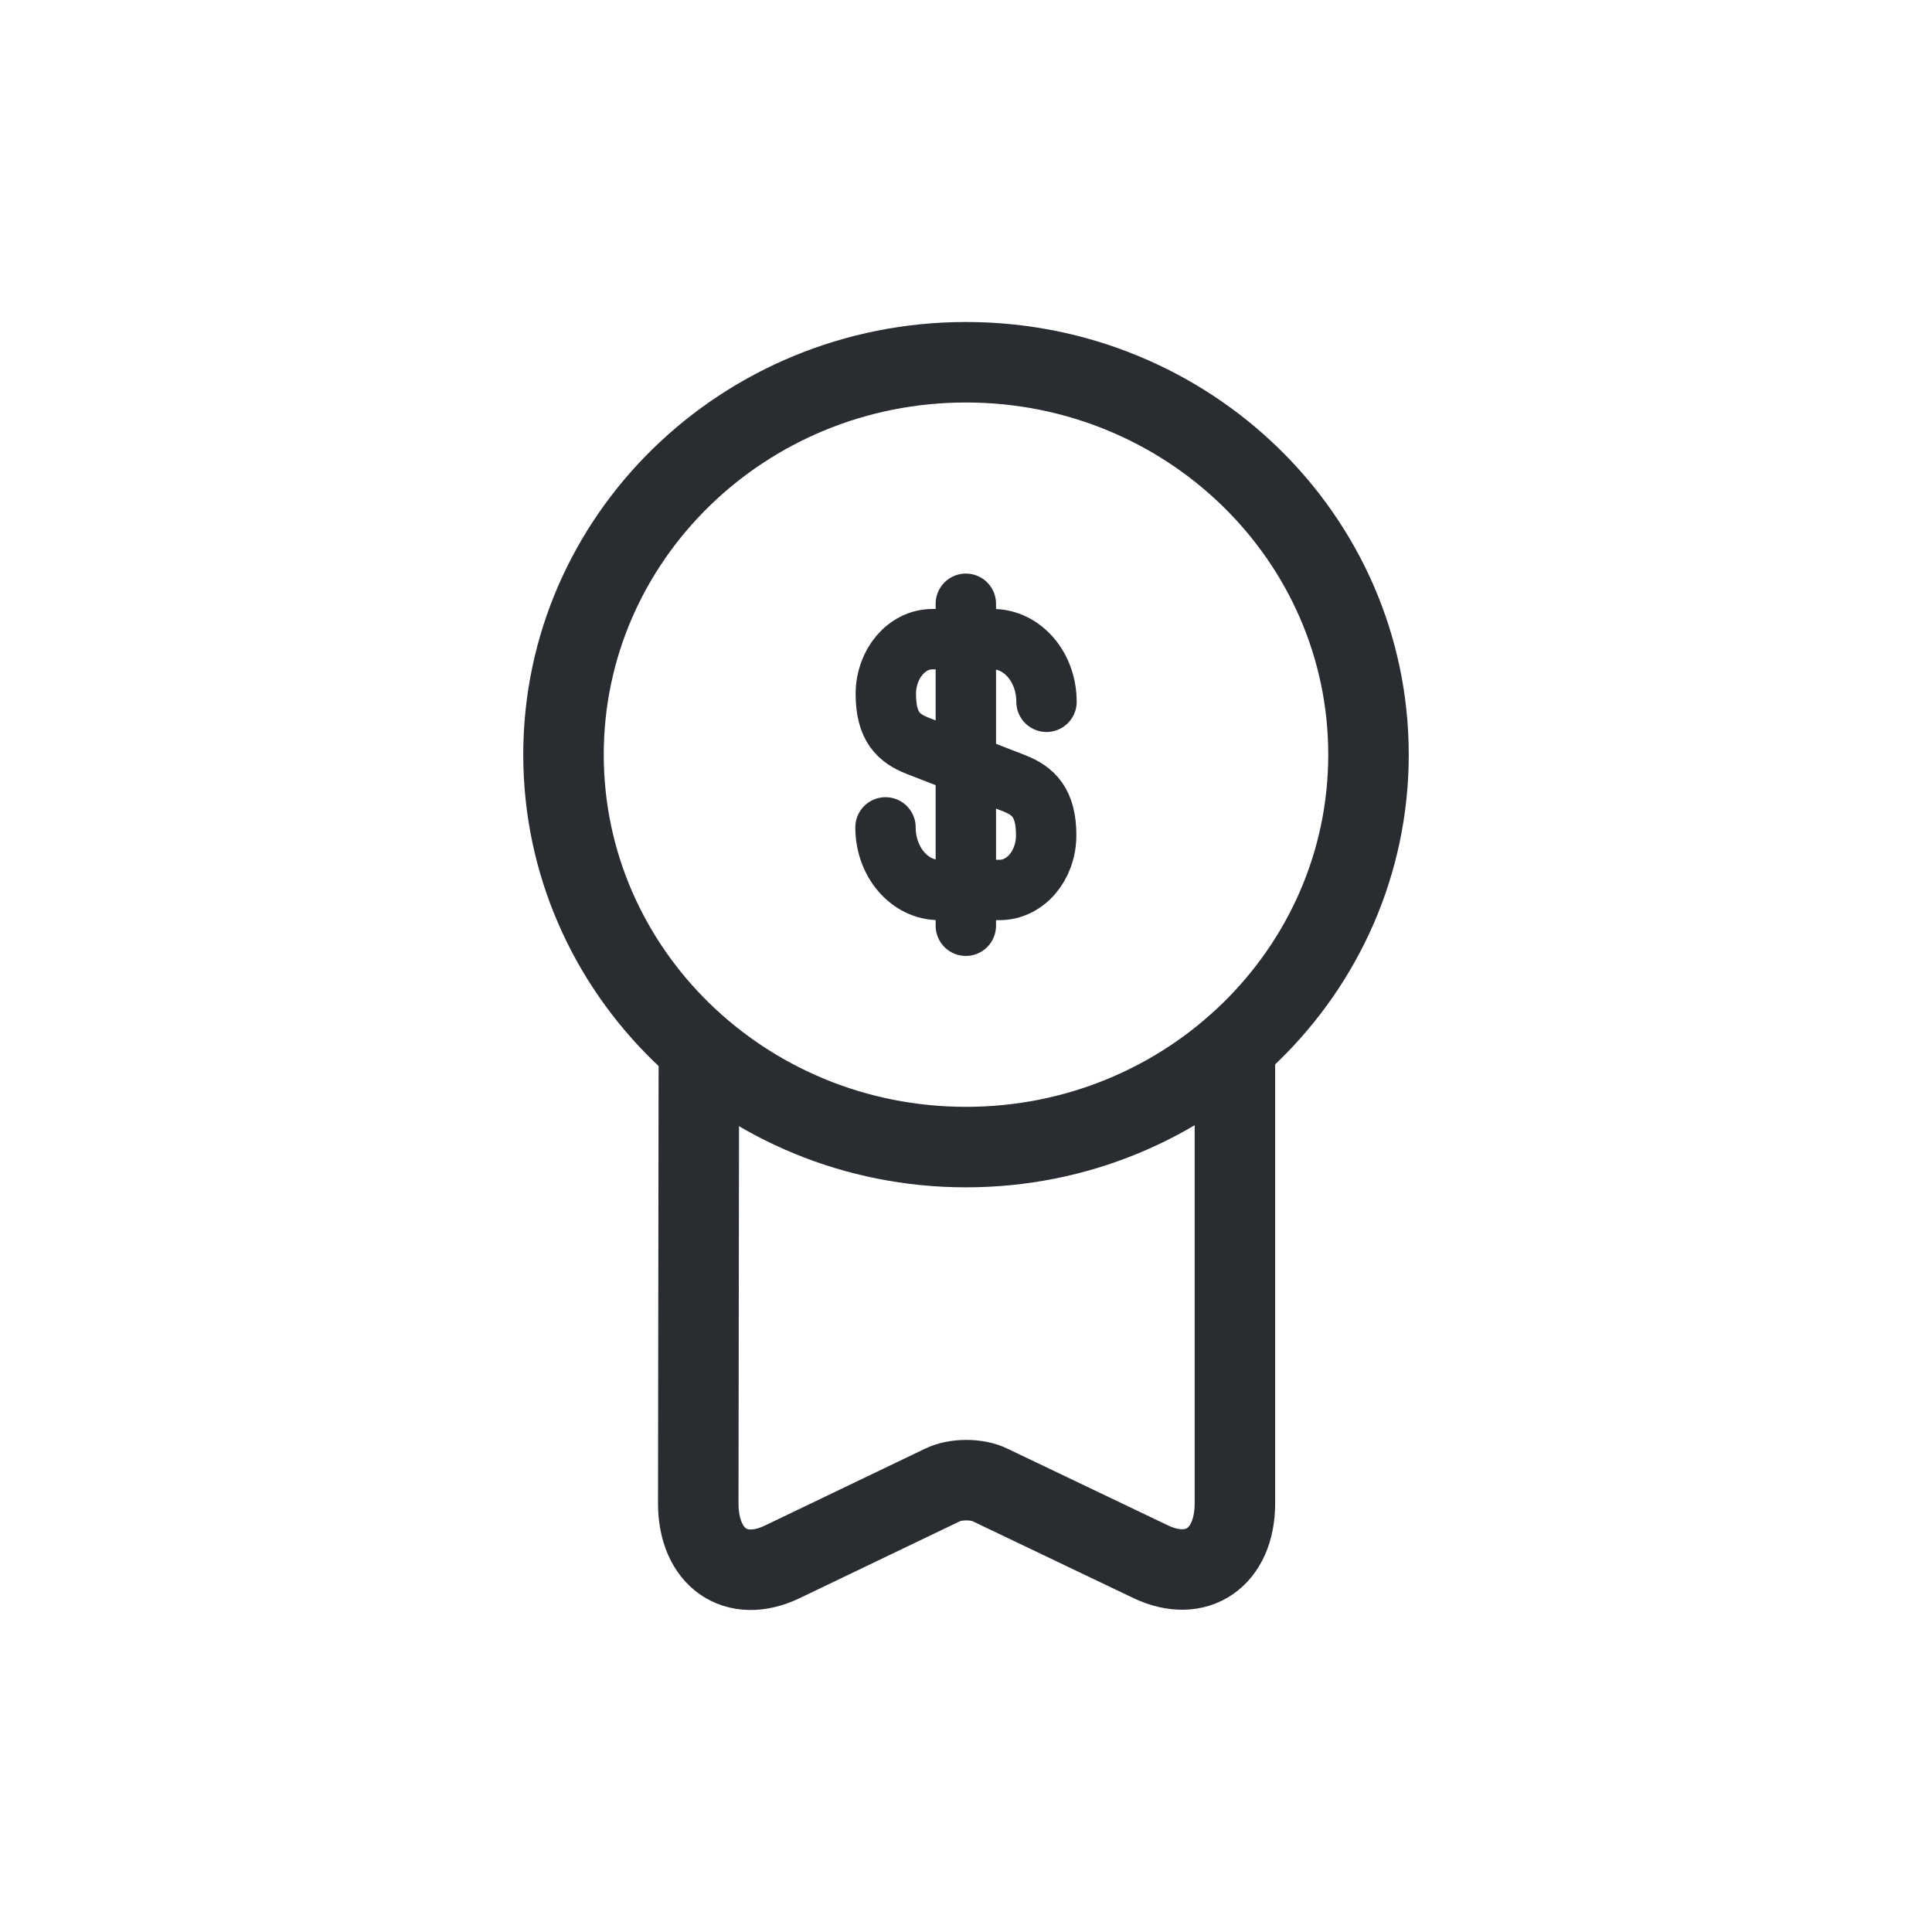 <svg width="48" height="48" viewBox="0 0 48 48" fill="none" xmlns="http://www.w3.org/2000/svg">
<path d="M24 28.499C29.523 28.499 34 24.134 34 18.749C34 13.365 29.523 9 24 9C18.477 9 14 13.365 14 18.749C14 24.134 18.477 28.499 24 28.499Z" stroke="#292D32" stroke-width="2" stroke-linecap="round" stroke-linejoin="round"/>
<path d="M17.363 26.279L17.348 37.348C17.348 38.698 18.282 39.358 19.437 38.803L23.407 36.898C23.733 36.733 24.282 36.733 24.607 36.898L28.593 38.803C29.733 39.343 30.681 38.698 30.681 37.348V26.009" stroke="#292D32" stroke-width="2" stroke-linecap="round" stroke-linejoin="round"/>
<path d="M22 20.556C22 21.418 22.599 22.111 23.333 22.111H24.834C25.473 22.111 25.992 21.507 25.992 20.751C25.992 19.942 25.673 19.649 25.202 19.462L22.798 18.529C22.327 18.342 22.008 18.058 22.008 17.24C22.008 16.493 22.527 15.88 23.166 15.88H24.667C25.401 15.88 26 16.573 26 17.436" stroke="#292D32" stroke-width="1.5" stroke-linecap="round" stroke-linejoin="round"/>
<path d="M23.996 15V23" stroke="#292D32" stroke-width="1.5" stroke-linecap="round" stroke-linejoin="round"/>
</svg>
